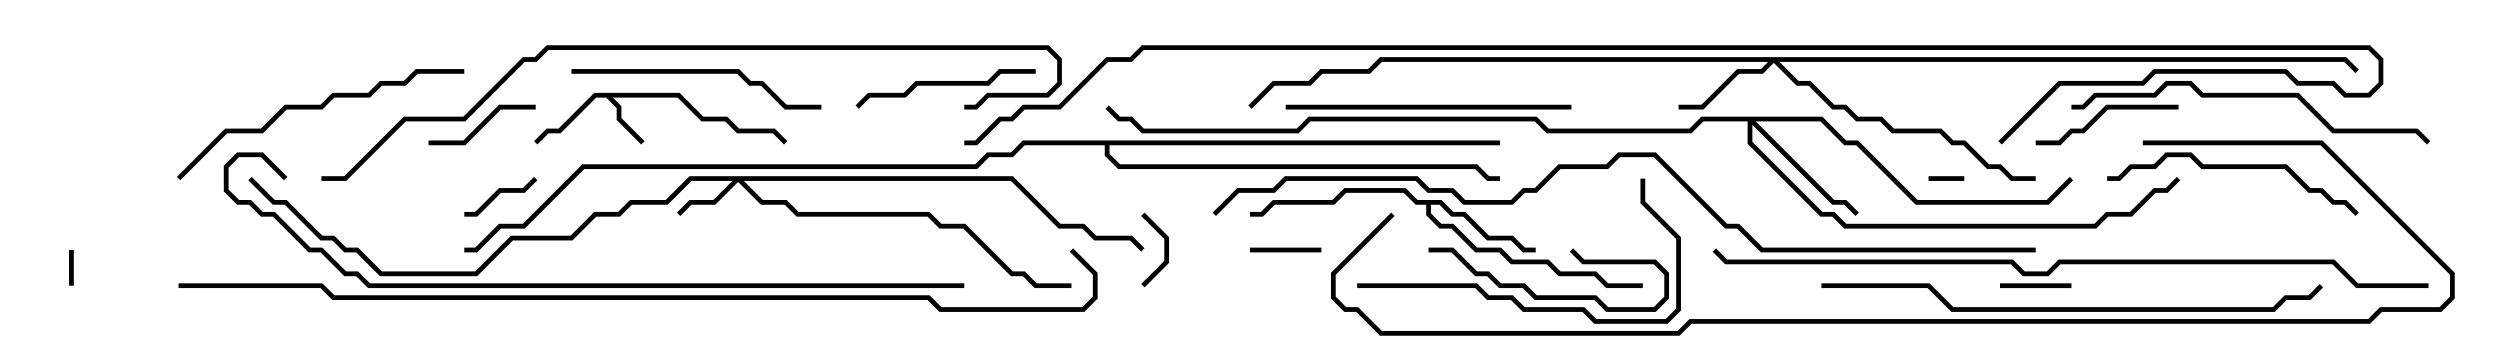 <svg version="1.1" width="105" height="15" xmlns="http://www.w3.org/2000/svg"><path d="M28.541,3.9L29.541,4.9L30.541,4.9L31.041,5.4L32.541,5.4L33.071,5.929L32.929,6.071L32.459,5.6L30.959,5.6L30.459,5.1L29.459,5.1L28.459,4.1L25.741,4.1L26.1,4.459L26.1,4.959L27.071,5.929L26.929,6.071L25.9,5.041L25.9,4.541L25.459,4.1L25.041,4.1L23.541,5.6L23.041,5.6L22.571,6.071L22.429,5.929L22.959,5.4L23.459,5.4L24.959,3.9z" stroke="none"/><path d="M60.541,8.4L61.041,8.9L61.541,8.9L62.541,9.9L63.541,9.9L64.041,10.4L64.5,10.4L64.5,10.6L63.959,10.6L63.459,10.1L62.459,10.1L61.459,9.1L60.959,9.1L60.459,8.6L60.1,8.6L60.1,8.959L60.541,9.4L61.041,9.4L62.041,10.4L63.041,10.4L63.541,10.9L65.041,10.9L65.541,11.4L67.041,11.4L67.541,11.9L69,11.9L69,12.1L67.459,12.1L66.959,11.6L65.459,11.6L64.959,11.1L63.459,11.1L62.959,10.6L61.959,10.6L60.959,9.6L60.459,9.6L59.9,9.041L59.9,8.6L59.459,8.6L58.959,8.1L56.541,8.1L56.041,8.6L53.541,8.6L53.041,9.1L52.5,9.1L52.5,8.9L52.959,8.9L53.459,8.4L55.959,8.4L56.459,7.9L59.041,7.9L59.541,8.4z" stroke="none"/><path d="M63,5.9L63,6.1L46.6,6.1L46.6,6.459L47.041,6.9L62.041,6.9L62.541,7.4L63,7.4L63,7.6L62.459,7.6L61.959,7.1L46.959,7.1L46.4,6.541L46.4,6.1L43.041,6.1L42.541,6.6L41.541,6.6L41.041,7.1L24.541,7.1L22.041,9.6L21.041,9.6L20.041,10.6L19.5,10.6L19.5,10.4L19.959,10.4L20.959,9.4L21.959,9.4L24.459,6.9L40.959,6.9L41.459,6.4L42.459,6.4L42.959,5.9z" stroke="none"/><path d="M42.541,7.4L44.541,9.4L45.541,9.4L46.041,9.9L47.541,9.9L48.071,10.429L47.929,10.571L47.459,10.1L45.959,10.1L45.459,9.6L44.459,9.6L42.459,7.6L31.241,7.6L32.041,8.4L33.041,8.4L33.541,8.9L39.041,8.9L39.541,9.4L40.541,9.4L42.541,11.4L43.041,11.4L43.541,11.9L45,11.9L45,12.1L43.459,12.1L42.959,11.6L42.459,11.6L40.459,9.6L39.459,9.6L38.959,9.1L33.459,9.1L32.959,8.6L31.959,8.6L31,7.641L30.041,8.6L29.041,8.6L28.571,9.071L28.429,8.929L28.959,8.4L29.959,8.4L30.759,7.6L29.041,7.6L28.041,8.6L26.541,8.6L26.041,9.1L25.041,9.1L24.041,10.1L21.541,10.1L20.041,11.6L15.959,11.6L14.959,10.6L14.459,10.6L13.959,10.1L13.459,10.1L11.959,8.6L11.459,8.6L10.429,7.571L10.571,7.429L11.541,8.4L12.041,8.4L13.541,9.9L14.041,9.9L14.541,10.4L15.041,10.4L16.041,11.4L19.959,11.4L21.459,9.9L23.959,9.9L24.959,8.9L25.959,8.9L26.459,8.4L27.959,8.4L28.959,7.4z" stroke="none"/><path d="M98.541,2.4L99.071,2.929L98.929,3.071L98.459,2.6L74.741,2.6L75.541,3.4L76.041,3.4L77.041,4.4L77.541,4.4L78.041,4.9L79.041,4.9L79.541,5.4L81.541,5.4L82.041,5.9L82.541,5.9L83.541,6.9L84.041,6.9L84.541,7.4L85.5,7.4L85.5,7.6L84.459,7.6L83.959,7.1L83.459,7.1L82.459,6.1L81.959,6.1L81.459,5.6L79.459,5.6L78.959,5.1L77.959,5.1L77.459,4.6L76.959,4.6L75.959,3.6L75.459,3.6L74.5,2.641L74.041,3.1L73.041,3.1L71.541,4.6L70.5,4.6L70.5,4.4L71.459,4.4L72.959,2.9L73.959,2.9L74.259,2.6L58.041,2.6L57.541,3.1L55.541,3.1L55.041,3.6L53.541,3.6L52.571,4.571L52.429,4.429L53.459,3.4L54.959,3.4L55.459,2.9L57.459,2.9L57.959,2.4z" stroke="none"/><path d="M76.541,4.9L77.541,5.9L78.041,5.9L80.541,8.4L85.959,8.4L86.929,7.429L87.071,7.571L86.041,8.6L80.459,8.6L77.959,6.1L77.459,6.1L76.459,5.1L73.741,5.1L77.041,8.4L77.541,8.4L78.071,8.929L77.929,9.071L77.459,8.6L76.959,8.6L73.6,5.241L73.6,5.959L76.541,8.9L77.041,8.9L77.541,9.4L87.959,9.4L88.459,8.9L89.459,8.9L90.459,7.9L90.959,7.9L91.429,7.429L91.571,7.571L91.041,8.1L90.541,8.1L89.541,9.1L88.541,9.1L88.041,9.6L77.459,9.6L76.959,9.1L76.459,9.1L73.4,6.041L73.4,5.1L71.541,5.1L71.041,5.6L64.959,5.6L64.459,5.1L55.041,5.1L54.541,5.6L47.959,5.6L47.459,5.1L46.959,5.1L46.429,4.571L46.571,4.429L47.041,4.9L47.541,4.9L48.041,5.4L54.459,5.4L54.959,4.9L64.541,4.9L65.041,5.4L70.959,5.4L71.459,4.9z" stroke="none"/><path d="M82.5,7.4L82.5,7.6L81,7.6L81,7.4z" stroke="none"/><path d="M3.1,12L2.9,12L2.9,10.5L3.1,10.5z" stroke="none"/><path d="M55.5,10.4L55.5,10.6L52.5,10.6L52.5,10.4z" stroke="none"/><path d="M87,11.9L87,12.1L84,12.1L84,11.9z" stroke="none"/><path d="M48.071,12.071L47.929,11.929L48.9,10.959L48.9,10.041L47.929,9.071L48.071,8.929L49.1,9.959L49.1,11.041z" stroke="none"/><path d="M22.429,7.429L22.571,7.571L22.041,8.1L21.041,8.1L20.041,9.1L19.5,9.1L19.5,8.9L19.959,8.9L20.959,7.9L21.959,7.9z" stroke="none"/><path d="M18,6.1L18,5.9L19.459,5.9L20.959,4.4L22.5,4.4L22.5,4.6L21.041,4.6L19.541,6.1z" stroke="none"/><path d="M60,10.6L60,10.4L61.041,10.4L62.041,11.4L62.541,11.4L63.041,11.9L64.041,11.9L64.541,12.4L67.041,12.4L67.541,12.9L69.459,12.9L69.9,12.459L69.9,11.541L69.459,11.1L66.459,11.1L65.929,10.571L66.071,10.429L66.541,10.9L69.541,10.9L70.1,11.459L70.1,12.541L69.541,13.1L67.459,13.1L66.959,12.6L64.459,12.6L63.959,12.1L62.959,12.1L62.459,11.6L61.959,11.6L60.959,10.6z" stroke="none"/><path d="M85.5,6.1L85.5,5.9L86.459,5.9L86.959,5.4L87.459,5.4L88.459,4.4L91.5,4.4L91.5,4.6L88.541,4.6L87.541,5.6L87.041,5.6L86.541,6.1z" stroke="none"/><path d="M36.071,4.571L35.929,4.429L36.459,3.9L37.959,3.9L38.459,3.4L41.459,3.4L41.959,2.9L43.5,2.9L43.5,3.1L42.041,3.1L41.541,3.6L38.541,3.6L38.041,4.1L36.541,4.1z" stroke="none"/><path d="M99.071,8.929L98.929,9.071L98.459,8.6L97.959,8.6L97.459,8.1L96.959,8.1L95.959,7.1L92.459,7.1L91.959,6.6L91.041,6.6L90.541,7.1L89.541,7.1L89.041,7.6L88.5,7.6L88.5,7.4L88.959,7.4L89.459,6.9L90.459,6.9L90.959,6.4L92.041,6.4L92.541,6.9L96.041,6.9L97.041,7.9L97.541,7.9L98.041,8.4L98.541,8.4z" stroke="none"/><path d="M34.5,4.4L34.5,4.6L32.959,4.6L31.959,3.6L31.459,3.6L30.959,3.1L24,3.1L24,2.9L31.041,2.9L31.541,3.4L32.041,3.4L33.041,4.4z" stroke="none"/><path d="M66,4.4L66,4.6L54,4.6L54,4.4z" stroke="none"/><path d="M57,12.1L57,11.9L62.041,11.9L62.541,12.4L63.541,12.4L64.041,12.9L66.541,12.9L67.041,13.4L69.959,13.4L70.4,12.959L70.4,10.041L68.9,8.541L68.9,7.5L69.1,7.5L69.1,8.459L70.6,9.959L70.6,13.041L70.041,13.6L66.959,13.6L66.459,13.1L63.959,13.1L63.459,12.6L62.459,12.6L61.959,12.1z" stroke="none"/><path d="M19.5,2.9L19.5,3.1L17.541,3.1L17.041,3.6L16.041,3.6L15.541,4.1L14.041,4.1L13.541,4.6L12.041,4.6L11.041,5.6L9.541,5.6L7.571,7.571L7.429,7.429L9.459,5.4L10.959,5.4L11.959,4.4L13.459,4.4L13.959,3.9L15.459,3.9L15.959,3.4L16.959,3.4L17.459,2.9z" stroke="none"/><path d="M87,4.6L87,4.4L87.459,4.4L87.959,3.9L90.459,3.9L90.959,3.4L92.041,3.4L92.541,3.9L96.541,3.9L98.041,5.4L101.541,5.4L102.071,5.929L101.929,6.071L101.459,5.6L97.959,5.6L96.459,4.1L92.459,4.1L91.959,3.6L91.041,3.6L90.541,4.1L88.041,4.1L87.541,4.6z" stroke="none"/><path d="M76.5,12.1L76.5,11.9L81.041,11.9L82.041,12.9L95.459,12.9L95.959,12.4L96.959,12.4L97.429,11.929L97.571,12.071L97.041,12.6L96.041,12.6L95.541,13.1L81.959,13.1L80.959,12.1z" stroke="none"/><path d="M13.5,7.6L13.5,7.4L14.459,7.4L16.959,4.9L19.459,4.9L21.959,2.4L22.459,2.4L22.959,1.9L44.041,1.9L44.6,2.459L44.6,3.541L44.041,4.1L41.541,4.1L41.041,4.6L40.5,4.6L40.5,4.4L40.959,4.4L41.459,3.9L43.959,3.9L44.4,3.459L44.4,2.541L43.959,2.1L23.041,2.1L22.541,2.6L22.041,2.6L19.541,5.1L17.041,5.1L14.541,7.6z" stroke="none"/><path d="M40.5,11.9L40.5,12.1L15.459,12.1L14.959,11.6L14.459,11.6L13.459,10.6L12.959,10.6L11.459,9.1L10.959,9.1L10.459,8.6L9.959,8.6L9.4,8.041L9.4,6.959L9.959,6.4L11.041,6.4L12.071,7.429L11.929,7.571L10.959,6.6L10.041,6.6L9.6,7.041L9.6,7.959L10.041,8.4L10.541,8.4L11.041,8.9L11.541,8.9L13.041,10.4L13.541,10.4L14.541,11.4L15.041,11.4L15.541,11.9z" stroke="none"/><path d="M102,11.9L102,12.1L98.959,12.1L97.959,11.1L86.541,11.1L86.041,11.6L84.959,11.6L84.459,11.1L72.459,11.1L71.929,10.571L72.071,10.429L72.541,10.9L84.541,10.9L85.041,11.4L85.959,11.4L86.459,10.9L98.041,10.9L99.041,11.9z" stroke="none"/><path d="M90,6.1L90,5.9L97.541,5.9L103.1,11.459L103.1,12.541L102.541,13.1L100.041,13.1L99.541,13.6L71.041,13.6L70.541,14.1L57.959,14.1L56.959,13.1L56.459,13.1L55.9,12.541L55.9,11.459L58.429,8.929L58.571,9.071L56.1,11.541L56.1,12.459L56.541,12.9L57.041,12.9L58.041,13.9L70.459,13.9L70.959,13.4L99.459,13.4L99.959,12.9L102.459,12.9L102.9,12.459L102.9,11.541L97.459,6.1z" stroke="none"/><path d="M85.5,10.4L85.5,10.6L73.959,10.6L72.959,9.6L72.459,9.6L69.459,6.6L68.041,6.6L67.541,7.1L65.541,7.1L64.541,8.1L64.041,8.1L63.541,8.6L61.459,8.6L60.959,8.1L59.959,8.1L59.459,7.6L54.041,7.6L53.541,8.1L52.041,8.1L51.071,9.071L50.929,8.929L51.959,7.9L53.459,7.9L53.959,7.4L59.541,7.4L60.041,7.9L61.041,7.9L61.541,8.4L63.459,8.4L63.959,7.9L64.459,7.9L65.459,6.9L67.459,6.9L67.959,6.4L69.541,6.4L72.541,9.4L73.041,9.4L74.041,10.4z" stroke="none"/><path d="M7.5,12.1L7.5,11.9L13.541,11.9L14.041,12.4L39.041,12.4L39.541,12.9L45.459,12.9L45.9,12.459L45.9,11.541L44.929,10.571L45.071,10.429L46.1,11.459L46.1,12.541L45.541,13.1L39.459,13.1L38.959,12.6L13.959,12.6L13.459,12.1z" stroke="none"/><path d="M84.071,6.071L83.929,5.929L86.459,3.4L89.959,3.4L90.459,2.9L96.041,2.9L96.541,3.4L98.041,3.4L98.541,3.9L99.459,3.9L99.9,3.459L99.9,2.541L99.459,2.1L48.041,2.1L47.541,2.6L46.541,2.6L44.541,4.6L43.041,4.6L42.541,5.1L42.041,5.1L41.041,6.1L40.5,6.1L40.5,5.9L40.959,5.9L41.959,4.9L42.459,4.9L42.959,4.4L44.459,4.4L46.459,2.4L47.459,2.4L47.959,1.9L99.541,1.9L100.1,2.459L100.1,3.541L99.541,4.1L98.459,4.1L97.959,3.6L96.459,3.6L95.959,3.1L90.541,3.1L90.041,3.6L86.541,3.6z" stroke="none"/></svg>